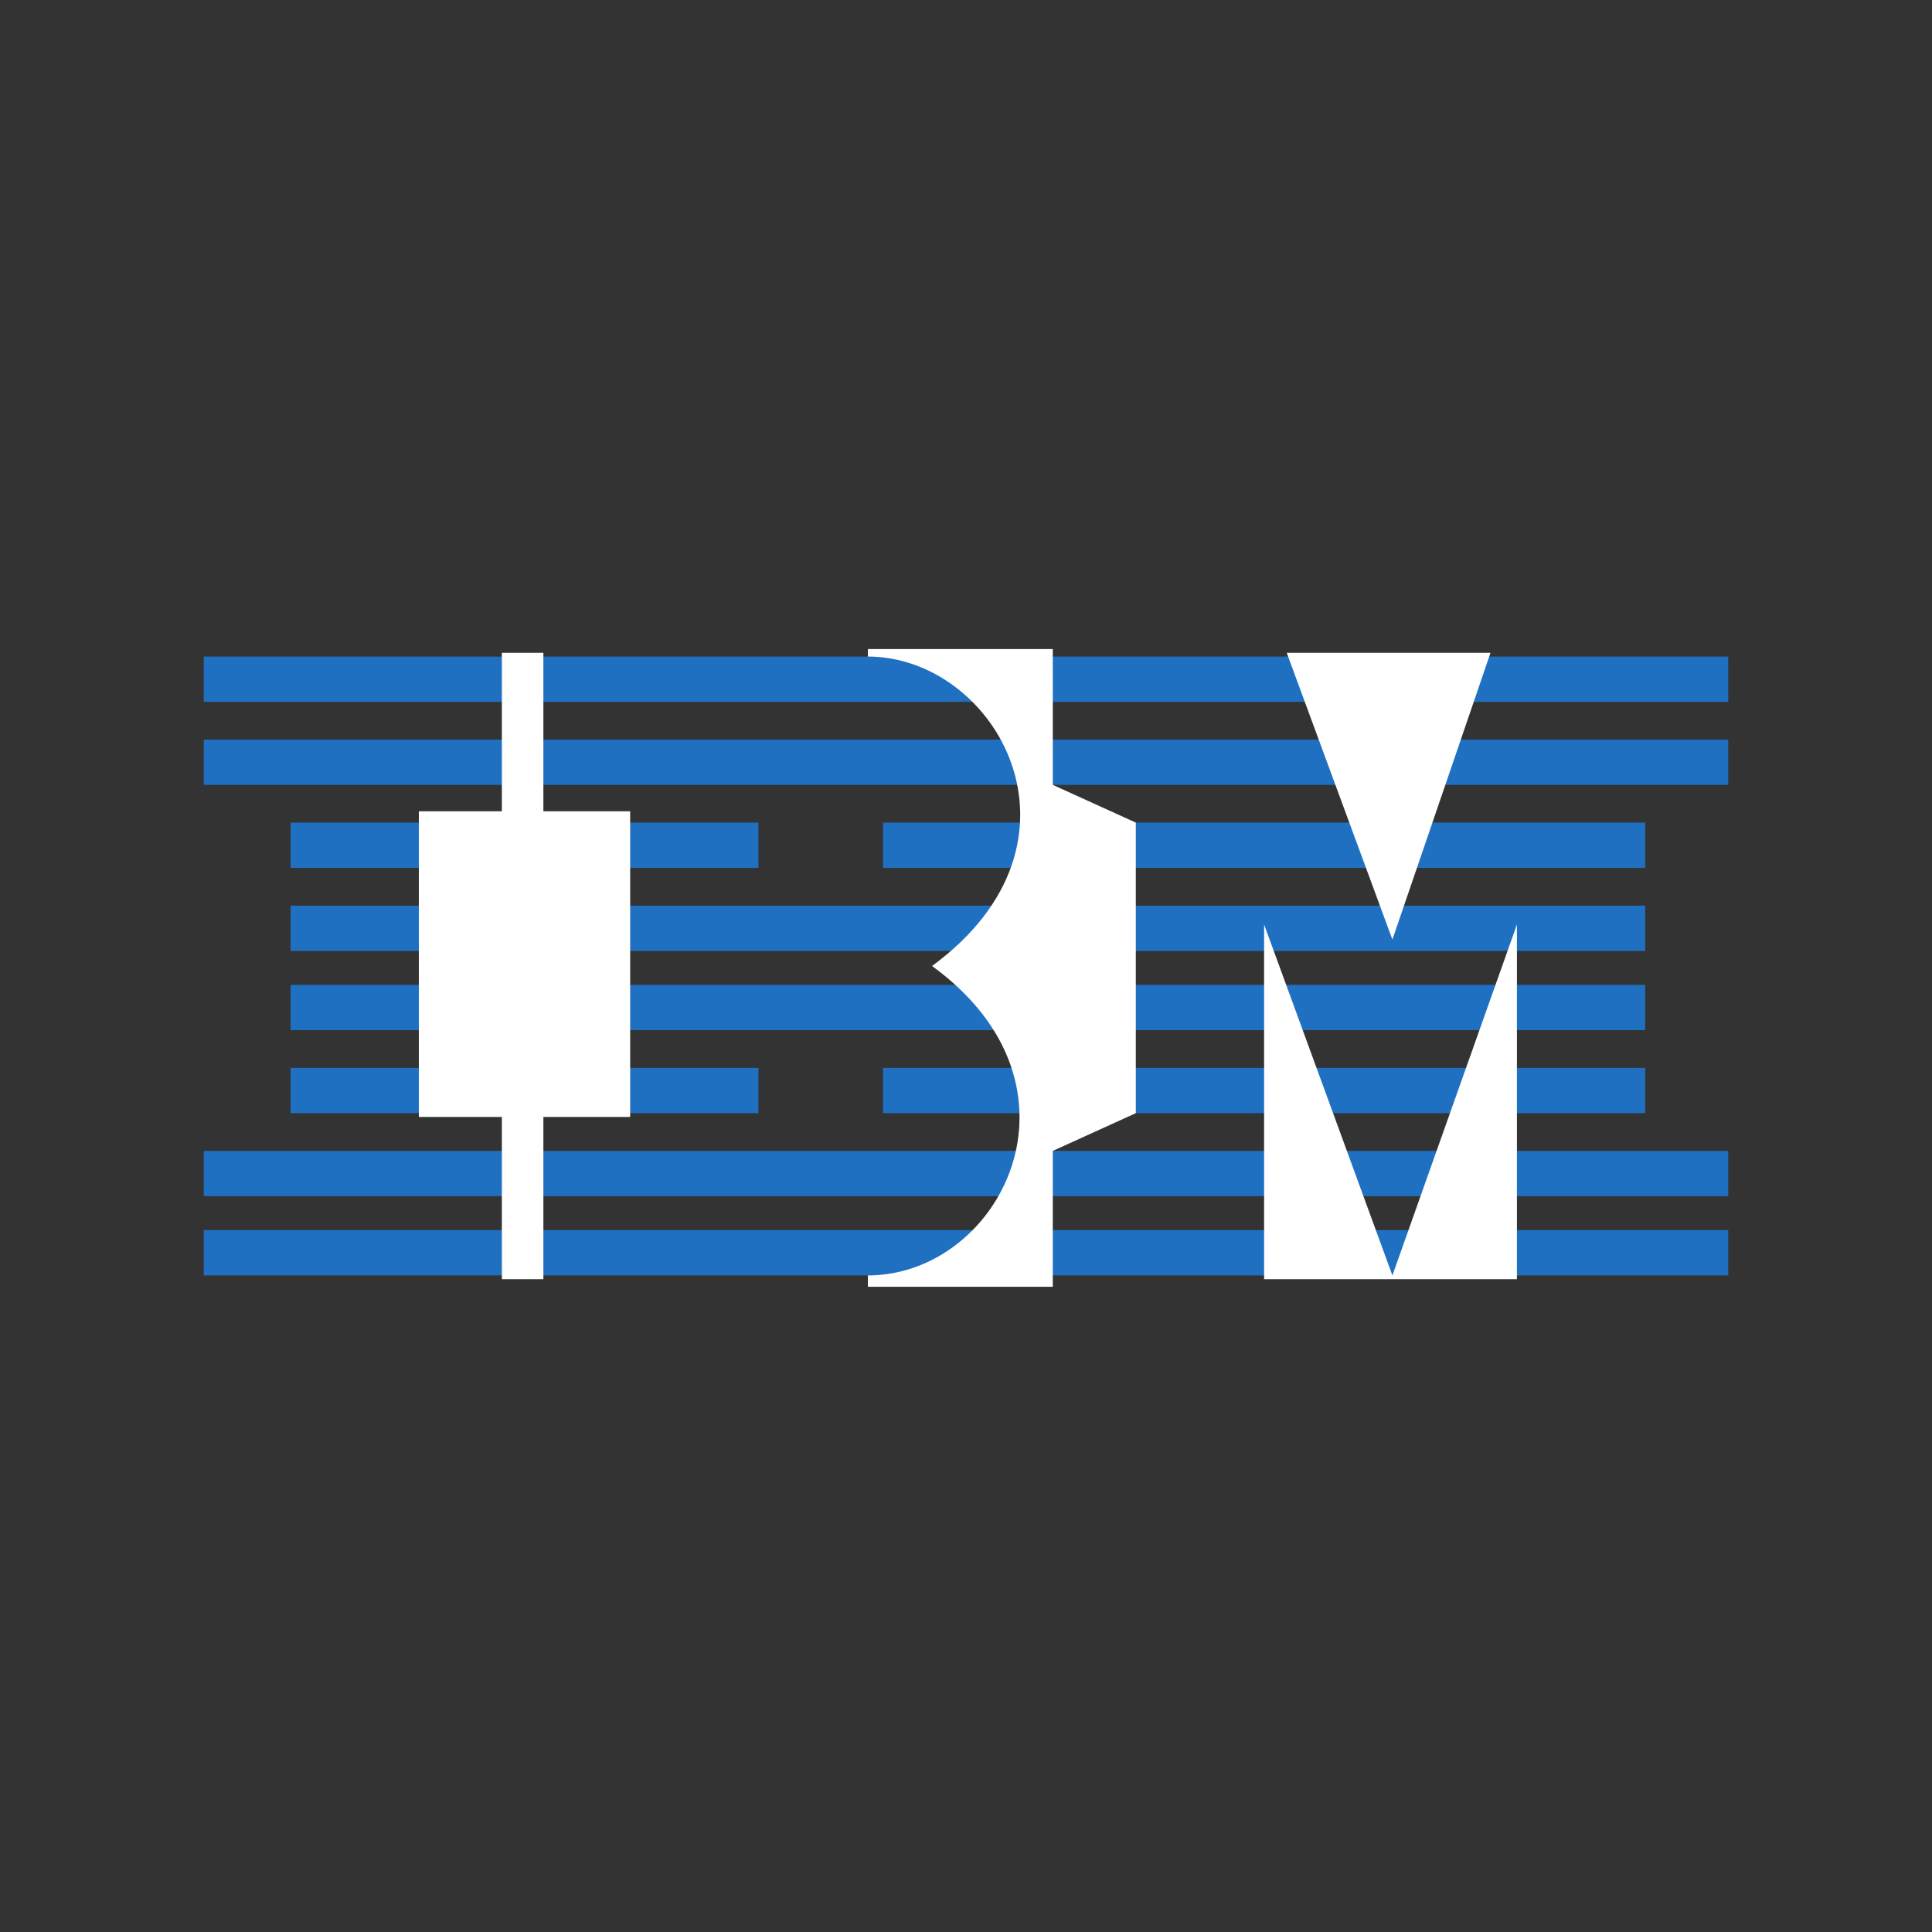 <svg xmlns="http://www.w3.org/2000/svg" aria-label="IBM" role="img" viewBox="0 0 512 512">
  <rect x="0" y="0" width="512" height="512" fill="#333333" stroke="none"/>
  <rect width="512" height="512" rx="15%" fill="transparent"/>
  <path fill="none" stroke="#1f70c1" stroke-width="12" d="M54 332h404M54 311h404m-224-22h202m-359 0h124M77 267h359M77 246h359m-202-22h202m-359 0h124M54 202h404M54 180h404"/>
  <path fill="#fff" d="M111 215h56v81h-56zm33-42v166h-11V173zm197 0l28 76 26-76zm-6 72v94h67v-94l-33 93zm-105-71c34 0 62 49 17 82 44 32 18 82-17 82v3h49v-36l22-10v-77l-22-10v-36h-49z"/>
</svg>
